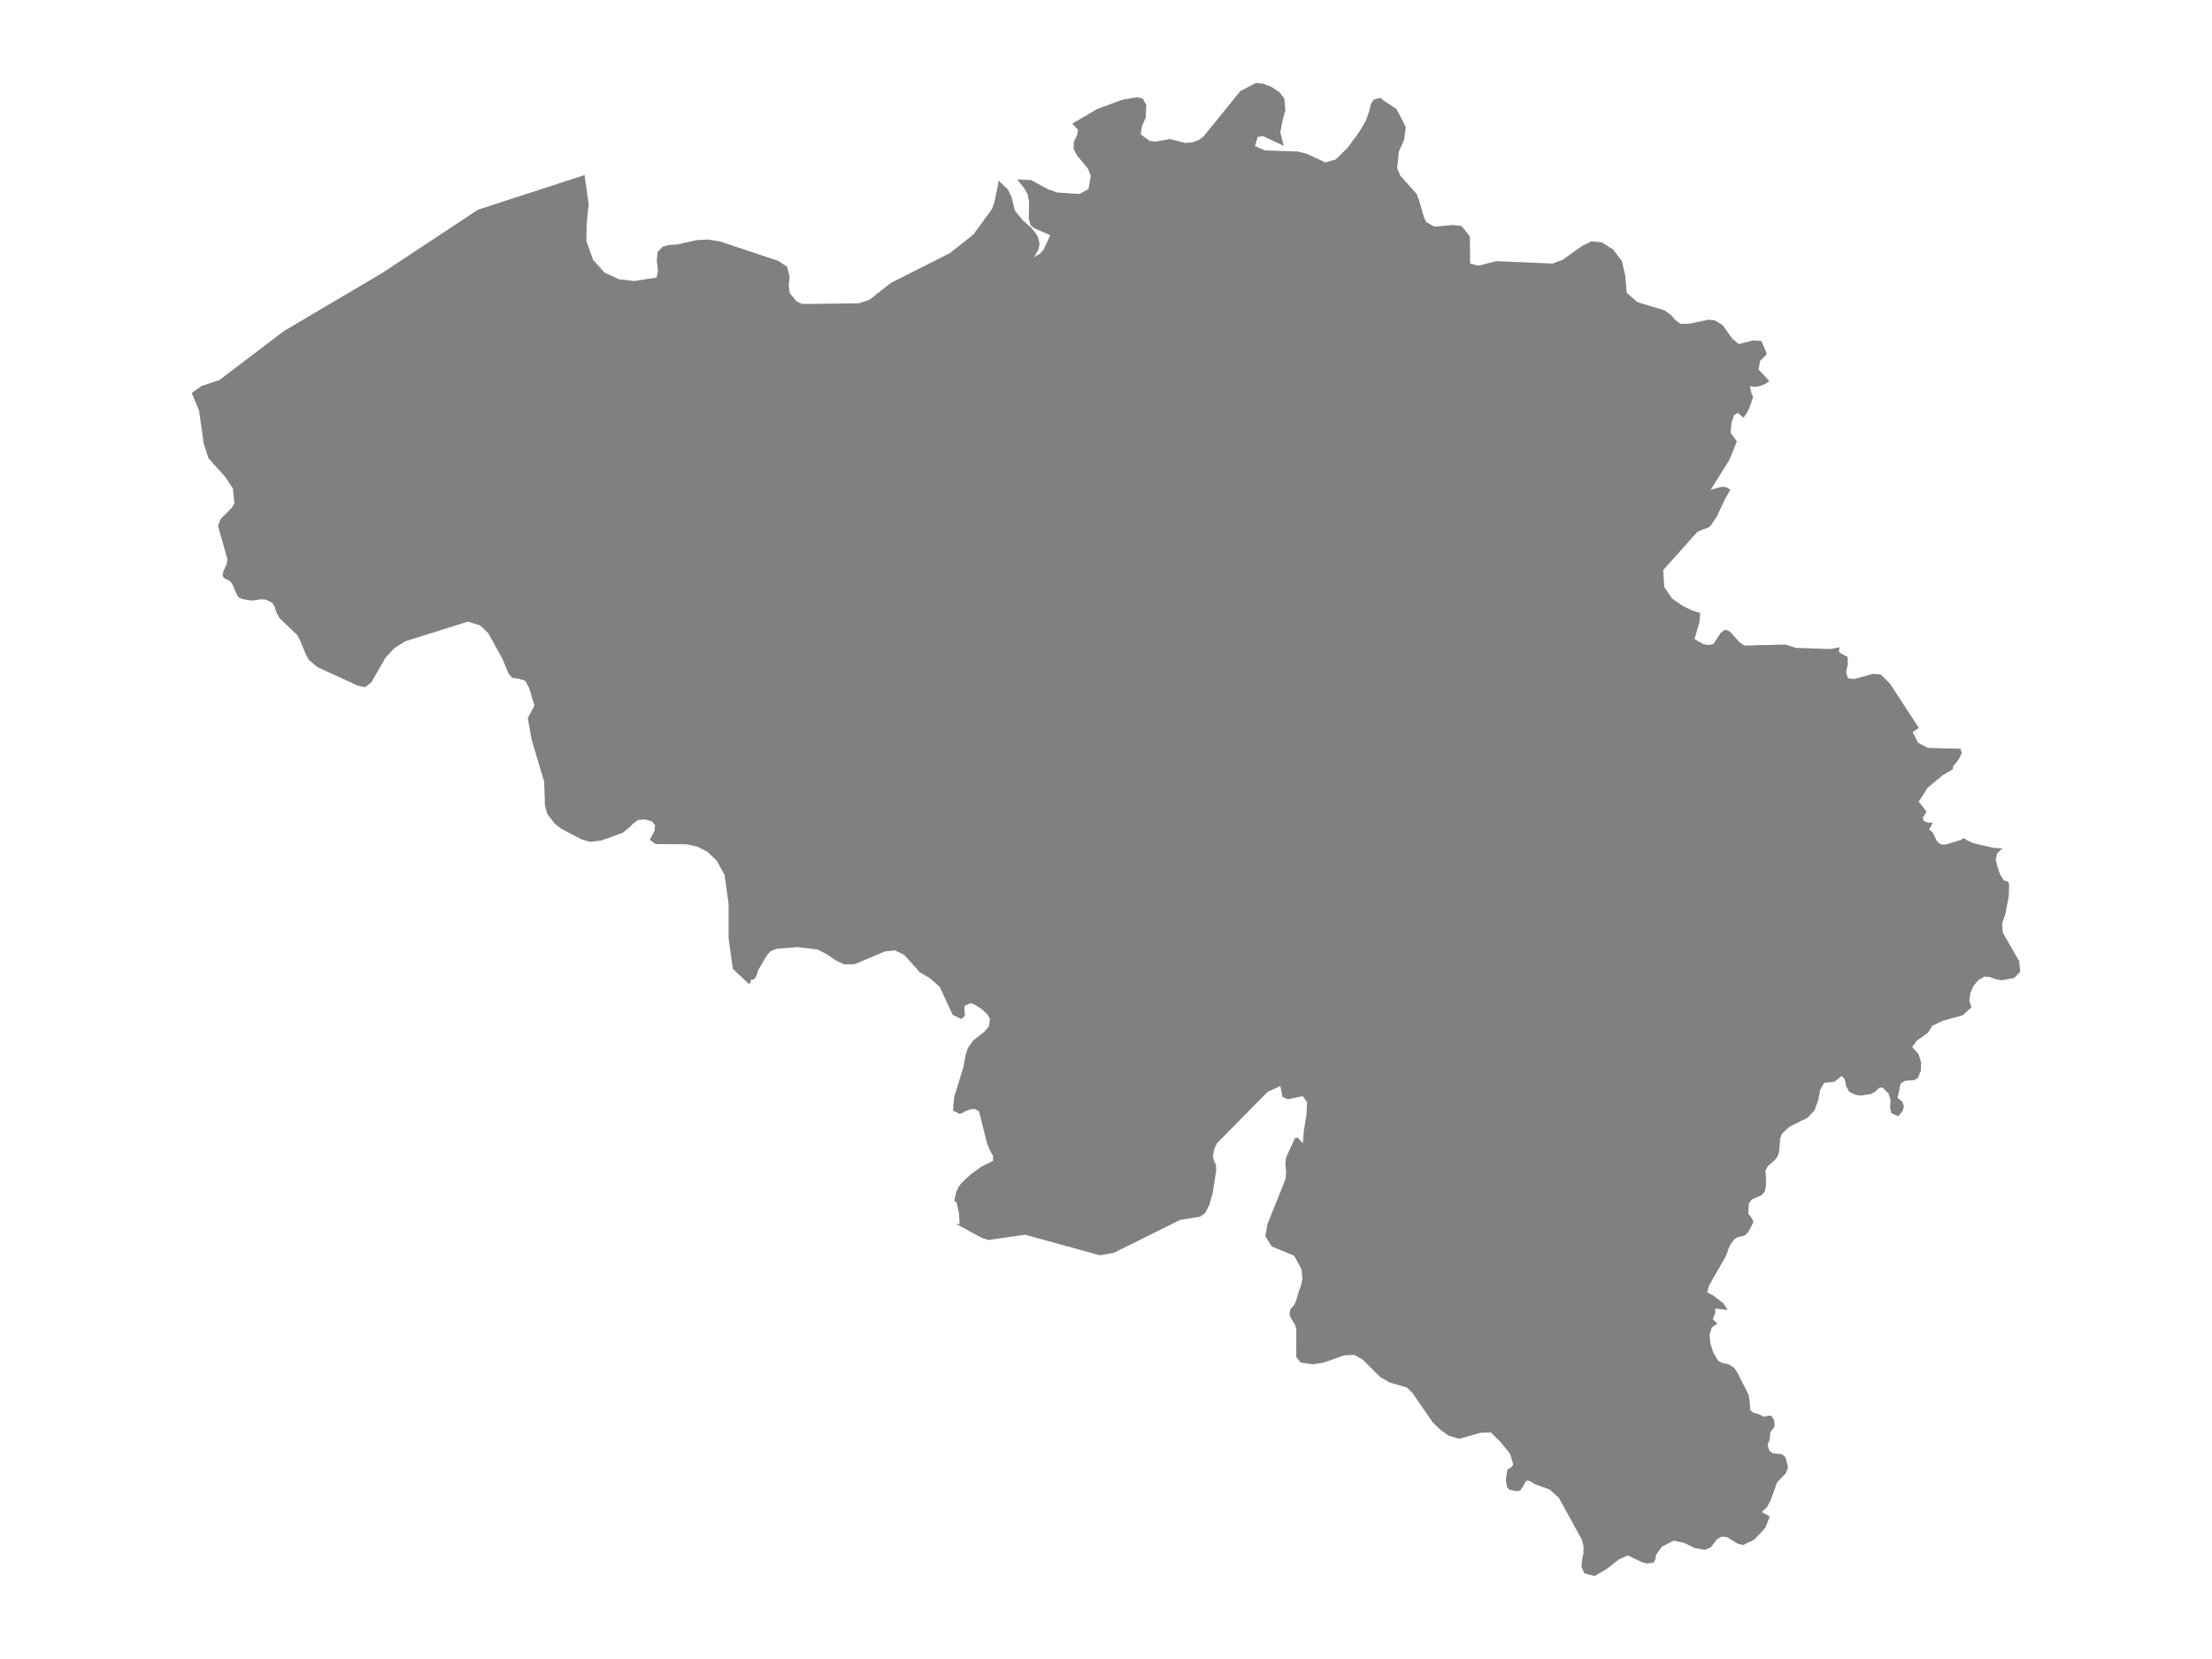 <ns0:svg xmlns:ns0="http://www.w3.org/2000/svg" version="1.1" x="0px" y="0px" viewBox="0 0 800 600" style="enable-background:new 0 0 800 600;" xml:space="preserve">
<ns0:style type="text/css">
	.st0{fill:#808080;}
	.st1{font-family:'Roboto-Regular';}
	.st2{font-size:14px;}
</ns0:style>
<ns0:g id="Belgium">
	<ns0:path class="st0" d="M69.368,142.172l3.467-2.549l6.509-2.169l23.298-17.697l35.688-21.091l34.542-22.825l38.467-12.502l0.077-0.02   l1.485,10.584l-0.71,6.813l-0.124,6.398l2.43,6.891l4.169,4.585l1.226,0.568l3.972,1.841l5.481,0.645l8.124-1.275l0.497-2.593   l-0.443-3.472l0.319-3.168l1.88-1.942l2.519-0.631l2.75-0.163l6.83-1.539l4.24-0.248l4.382,0.716l20.985,6.997l3.246,2.14   l0.887,3.592l-0.284,3.046l0.284,2.861l2.554,3.044l2.129,0.941l20.311-0.255l3.849-1.239l7.823-6.153l21.269-10.742l8.515-6.715   l6.758-9.259l0.958-2.733l1.277-6.398l0.091-1.15l0.118,0.071l3.241,3.065l1.369,2.729l1.215,5.008l2.836,3.464l3.115,2.726   l2.095,2.692l0.629,1.742l0.251,1.675l-0.461,1.932l-1.159,1.92l-0.335,0.558l1.997-1.005l1.383-1.541l2.472-5.282l-5.783-2.491   l-1.341-1.095l-0.671-2.436l0.126-5.946l-0.531-2.862l-1.271-2.203l-2.502-3.101l3.443,0.119l1.541,0.054l6.209,3.388l3.317,1.136   l8,0.518l3.264-1.74l0.852-4.738l-1.047-2.7l-3.849-4.605l-1.33-2.474l0.124-2.787l1.117-2.148l0.355-1.963l-2.076-2.284   l8.976-5.259l9.206-3.403l5.073-0.84l2.164,0.399l1.366,2.3l-0.231,4.605l-1.455,3.43l-0.319,2.689l3.282,2.361l2.271,0.213   l4.949-0.91l5.481,1.387l2.661-0.178l2.306-0.882l1.774-1.323l13.269-16.362L454.24,30l2.484,0.242l3.122,1.197l2.874,1.902   l1.774,2.336l0.372,4.158l-1.064,3.95l-0.763,4.169l1.242,4.786l-7.486-3.506l-1.934,0.285l-0.976,3.307l3.637,1.578l12.009,0.412   l3.158,0.853l6.634,3.064l3.707-1.024l4.328-4.23l3.956-5.376l2.679-4.454l1.189-3.387l0.585-2.562l1.029-1.659l2.643-0.684   l0.479,0.655l5.144,3.431l3.37,6.454l-0.603,4.581l-1.916,4.401l-0.603,5.956l1.1,2.671l5.907,6.563l0.905,2.386l1.756,6.061   l0.834,1.795l2.962,1.646l6.634-0.582l3.175,0.319l3.016,3.844l0.089,9.769l3.016,0.772l1.109-0.278l5.365-1.345l20.311,0.858   l3.583-1.325l7.202-5.097l3.388-1.638l3.707,0.425l4.027,2.552l3.175,4.168l1.224,5.314l0.55,6.232l1.008,0.865l2.912,2.498   l9.721,2.944l2.324,1.642l1.65,1.903l1.863,1.337l2.945-0.028l7.184-1.486l2.2,0.234l2.803,1.684l3.583,4.965l2.288,1.93   l5.268-1.343l2.927,0.233l1.526,3.485l0.426,1.315l-2.412,2.396l-0.55,3.123l3.903,4.196l-1.579,1.066l-1.738,0.706l-1.845,0.282   l-1.88-0.205l0.426,1.977l0.266,0.833l0.479,1.101l-1.277,3.748l-0.94,1.941l-1.295,1.771l-2.005-1.722l-1.401,0.868l-0.869,2.646   l-0.408,3.618l2.324,3.173l-2.714,6.654l-6.759,10.833l3.832-1.042l1.65,0.042l1.667,1l-1.969,3.323l-2.962,6.333l-2.217,3.348   l-0.816,0.661l-1.987,0.717l-1.987,0.802l-12.382,13.874l0.372,6.082l2.785,4.142l2.869,2.01l0.999,0.7l3.707,1.782l2.679,0.8   l-0.302,3.199l-1.774,6.227l3.122,1.795l1.863,0.378l1.792-0.364l0.846-1.272l1.85-2.781l1.526-1.178l1.721,0.659l3.512,3.884   l1.756,1.234l14.883-0.378l1.958,0.623l1.873,0.596l12.453,0.406l3.459-0.645l-0.284,0.505l-0.106,0.491l0.018,0.491l0.248,0.505   l2.856,1.5l0.089,2.607l-0.639,2.858l0.674,2.269l2.271,0.266l6.794-1.877l2.856,0.266l3.299,3.305L694,263.284l-2.288,1.469   l2.004,3.887l3.53,1.859l11.85,0.294l0.39,1.621l-1.206,2.404l-1.951,2.375v0.978l-3.832,2.291l-5.41,4.511l-3.157,4.97   l2.856,3.614l-1.348,2.079l0.231,1.228l1.384,0.586l2.005,0.153l-1.366,2.329l1.384,1.283l1.472,3.081l1.366,1.101l1.703,0.084   l5.801-1.798l0.372-0.376l0.426-0.139l0.39,0.139l0.39,0.376l2.625,1.255l7.433,1.715l3.122,0.181l-1.916,1.882l-0.426,2.16   l0.497,2.424l0.94,2.73l1.472,2.437l1.224,0.237l0.656,0.919l-0.124,4.497l-1.224,6.346l-1.188,3.603l0.231,3.185l5.96,10.397   l0.162,1.709l0.193,2.042l-2.146,2.292l-4.559,0.833l-2.306-0.417l-1.951-0.764l-1.916-0.167l-2.324,1.347l-1.703,2.083   l-1.135,2.582l-0.355,2.706l0.763,2.415l-3.158,2.858l-7.379,2.081l-3.565,1.692l-1.685,2.607l-3.885,2.759l-1.774,2.329   l2.288,2.55l0.958,3.048l-0.107,3.02l-1.029,2.535l-1.277,0.831l-3.424,0.277l-1.472,0.914l-0.319,0.886l-0.568,3.004l-0.373,1.315   l1.739,1.412l0.603,1.647l-0.497,1.799l-1.561,1.84l-2.554-1.148l-0.39-2.117l0.195-2.532l-0.745-2.464l-2.217-2.146l-1.33,0.18   l-1.1,1.191l-1.49,0.927l-3.903,0.623l-1.933-0.277l-0.755-0.368l-1.516-0.739l-1.047-1.966l-0.568-2.562l-1.1-1.205l-2.643,2.119   l-3.654,0.388l-1.455,2.478l-0.71,3.668l-1.366,3.847l-2.554,2.67l-6.386,3.14l-2.838,2.6l-0.621,1.701l-0.337,4.34l-0.426,1.824   l-1.047,1.52l-2.501,2.183l-1.029,1.658l0.195,3.094v2.513l-0.426,2.112l-1.242,1.325l-3.477,1.546l-1.064,1.421l-0.195,3.684   l1.206,1.49l0.692,1.476l-1.88,3.668l-1.419,1.337l-2.537,0.593l-1.206,0.813l-1.348,1.792l-0.639,1.392l-0.408,1.351l-0.692,1.695   l-5.943,10.344l-0.692,2.533l2.022,0.977l3.796,2.904l1.596,2.422l-4.506-0.468l0.018,1.541l-0.248,0.798l-0.319,0.619   l-0.302,0.963l1.65,1.54l-2.04,1.375l-0.763,2.544l0.248,3.175l1.047,3.34l1.809,3.023l1.739,0.852l1.845,0.316l2.182,1.346   l1.135,1.689l4.044,8.018l0.266,1.249l0.372,3.705l-0.071,0.617l1.1,0.892l2.395,0.727l1.029,0.576l0.958,0.178l1.1-0.37   l1.118,0.082l0.993,1.577l0.068,0.603l0.162,1.427l-0.639,1.097l-0.834,0.946l-0.266,1.467l-0.089,1.727l-0.514,0.85l-0.248,0.946   l0.603,1.946l1.171,0.891l3.441,0.397l1.242,1.055l0.958,3.767l-0.958,2.301l-1.703,1.589l-1.366,1.616l-2.2,6.105l-1.366,2.655   l-1.934,1.833l2.909,1.6l-1.632,4.13l-3.938,4.225l-4.08,1.955l-2.005-0.492l-3.761-2.324l-1.845-0.273l-1.845,0.984l-2.217,2.939   l-2.129,0.929l-3.708-0.642l-3.69-1.831l-3.867-0.888l-4.275,2.187l-2.04,2.801l-0.39,1.899l-0.568,1.066l-2.537,0.341   l-1.472-0.396l-5.375-2.514l-3.229,1.448l-4.311,3.401L576.71,570l-3.707-0.983l-1.064-2.349l0.177-2.363l0.55-2.487l0.035-2.76   l-0.709-2.419l-8.266-15.004l-1.873-1.686l-1.32-1.188l-5.322-1.958l-1.951-1.177l-1.064-0.178l-0.639,0.712l-0.727,1.451   l-0.905,1.342l-1.224,0.383l-2.856-0.561l-0.834-1.04l-0.408-2.437l0.532-3.752l1.384-0.89l0.78-0.959l-1.188-3.973l-3.317-4.084   l-3.583-3.564l-3.707,0.096l-7.752,2.166l-3.956-1.165l-3.122-2.331l-2.554-2.482l-7.309-10.619l-2.04-1.963l-6.12-1.771   l-3.424-1.95l-6.386-6.332l-3.104-1.731l-0.45,0.022l-3.151,0.156l-7.45,2.638l-3.849,0.618l-4.488-0.646l-1.543-2.02l0.035-9.951   l-0.426-1.581l-1.685-2.792l-0.355-1.334l0.319-1.623l1.525-1.789l0.568-1.39l0.922-3.262l0.869-2.23l0.444-2.299l-0.302-3.471   l-2.679-4.904l-8.124-3.349l-2.288-3.736l0.745-4.261l6.599-16.491l0.16-2.859l-0.266-2.224l0.195-2.418l3.229-7.118l1.047-0.249   l1.845,2.018l0.39-4.687l0.922-5.532l0.231-4.691l-1.579-2.09l-5.375,1.121l-1.934-0.817l-0.78-3.987l-4.63,2.132l-18.307,18.591   l-0.993,2.101l-0.461,2.639l0.408,1.603l0.639,1.34l0.177,1.837l-1.313,8.533l-1.206,4.237l-1.579,3.049l-1.863,1.228l-7.149,1.145   l-23.93,11.898l-5.091,0.896l-1.28-0.352l-25.754-7.091l-10.581,1.534l-2.546,0.369l-2.306-0.662l-9.615-5.198l0.12,0.011   l1.246,0.113l-0.213-3.917l-0.94-4.084l-0.816-0.345l0.71-3.147l0.869-2.002l1.242-1.533l3.14-2.941l3.974-2.845l4.115-2.058   l0.053-1.755l-1.188-2.128l-1.029-2.516l-2.891-11.547l-1.703-0.872l-1.845,0.291l-3.424,1.563l-2.43-1.231l0.408-4.843   l3.299-10.745l0.922-4.877l0.78-2.19l1.827-2.62l4.044-3.175l1.685-1.941l0.408-2.802l-1.047-1.748l-2.129-1.873l-2.306-1.457   l-1.543-0.555l-2.146,0.916l-0.089,1.721l0.213,1.845l-1.259,1.249l-3.158-1.484l-4.701-10.117l-3.548-3.18l-3.654-2.125   l-5.694-6.335l-3.335-1.598l-3.637,0.389l-10.909,4.613l-3.885,0.042l-3.069-1.473l-2.945-2.07l-3.548-1.807l-7.131-0.876   l-7.486,0.57l-2.324,0.862l-1.384,1.584l-3.086,5.266l-0.745,2.236l-0.461,0.806l-0.781,0.542l-0.284-0.25l-0.248,0.153   l-0.674,1.736l-6.031-5.666l-1.508-10.992l-0.018-12.561l-1.455-10.414l-2.785-5.085l-3.406-3.275l-3.761-1.882l-3.885-0.822   l-11.087-0.07l-2.129-1.589l1.667-2.998l0.266-2.176l-1.118-1.409l-2.466-0.753l-2.448,0.195l-1.756,1.158l-1.703,1.716   l-2.324,1.799l-7.521,2.747l-4.169,0.502l-2.998-0.85l-7.504-3.918l-2.253-1.785l-2.696-3.474l-0.887-3.07l-0.266-8.613   l-4.541-15.217l-1.384-7.832l2.395-4.52l-1.951-6.453l-1.366-2.507l-2.306-0.756l-2.412-0.336l-1.366-1.597l-2.111-5.156   l-2.381-4.292l-2.852-5.142l-2.909-2.763l-4.452-1.361l-13.643,4.295l-8.992,2.83l-3.956,2.481l-3.122,3.378l-5.162,8.98   l-2.271,1.75l-2.679-0.574l-0.781-0.359l-13.729-6.308l-3.175-2.676l-0.905-1.668l-2.306-5.481l-0.976-1.795l-6.386-6.13   l-1.135-2.035l-0.532-1.838l-0.869-1.572l-2.253-1.193l-1.632-0.183l-3.193,0.449l-1.401-0.056l-2.519-0.533l-1.259-0.562   l-0.905-1.544l-1.472-3.44l-0.781-0.885l-2.076-1.067l-0.55-0.927l0.177-1.25l1.33-3.021l0.195-1.771l-3.388-11.937l0.993-2.49   l3.956-3.968l1.011-1.633l-0.55-5.42l-2.696-4.084l-6.138-6.834l-1.703-5.265l-1.721-12.047L69.368,142.172z" />
</ns0:g>
</ns0:svg>